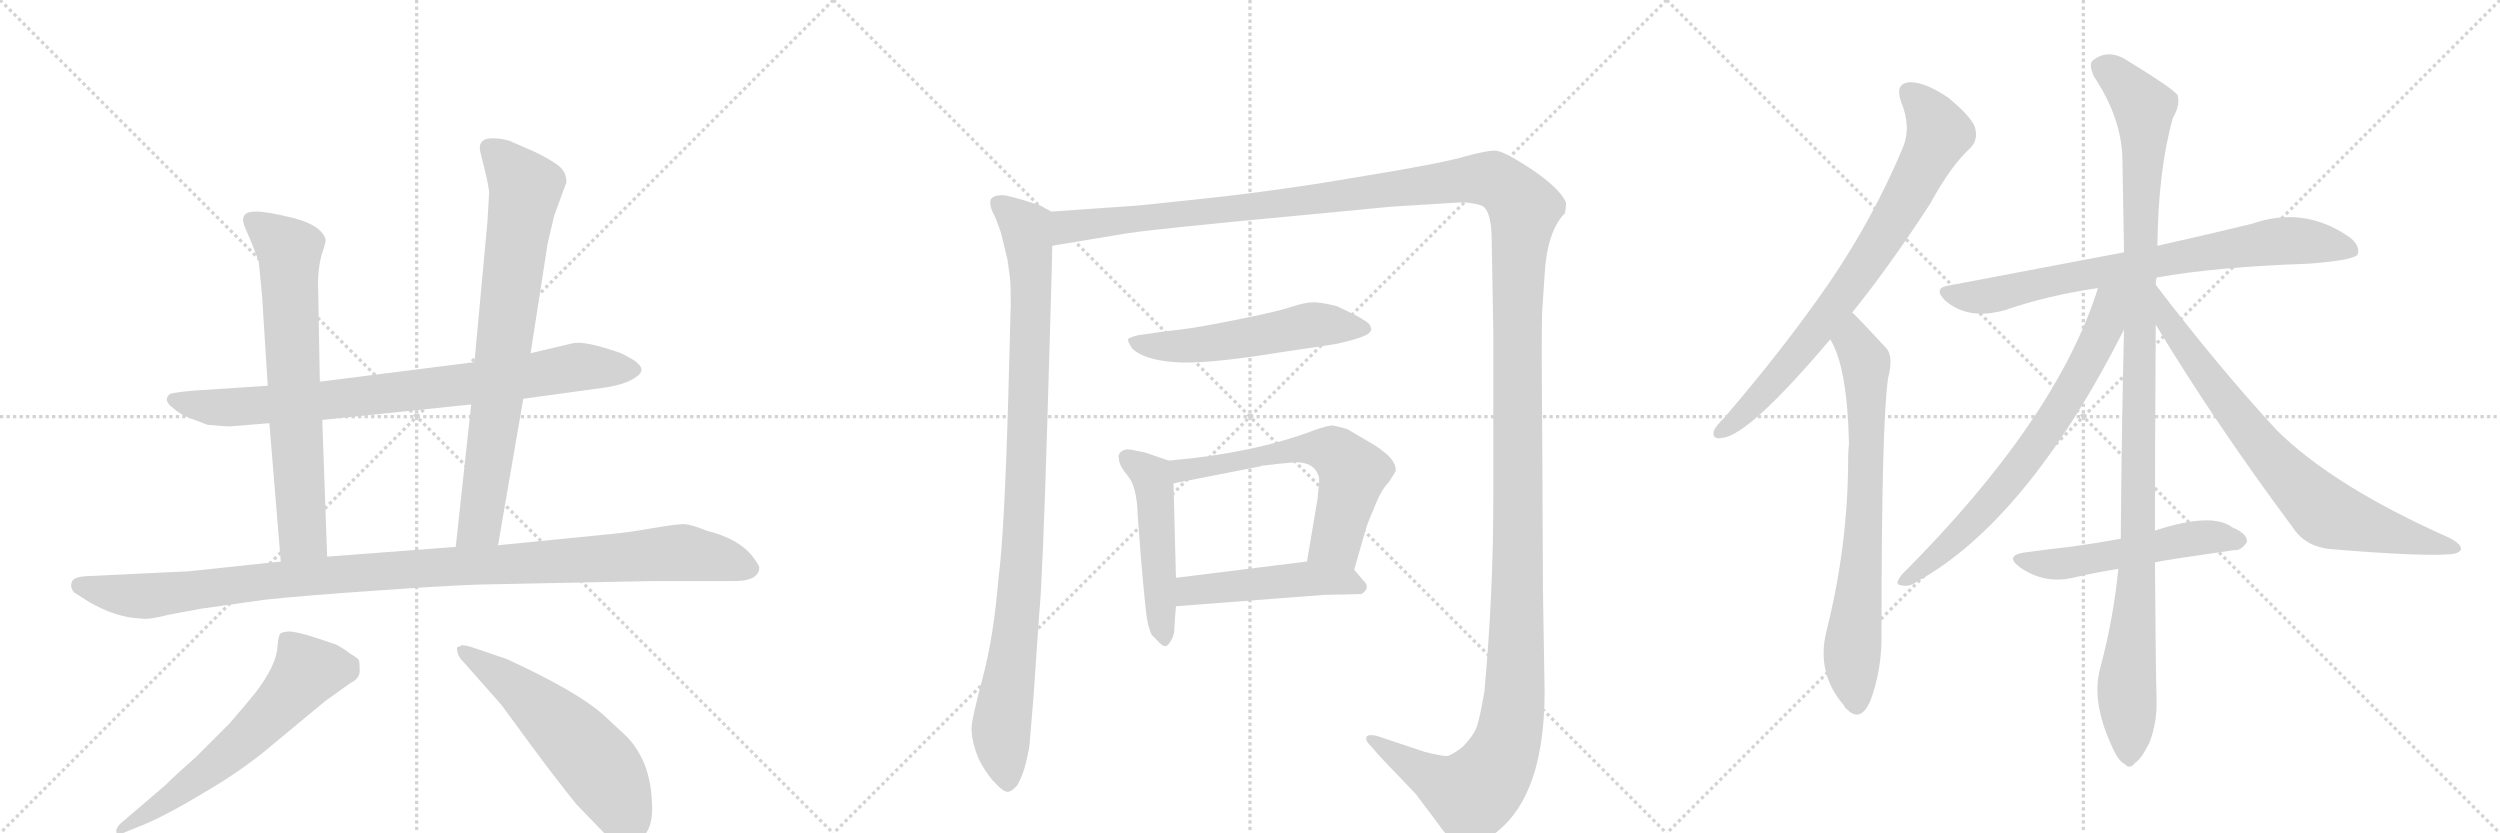 <svg version="1.1" viewBox="0 0 3072 1024" xmlns="http://www.w3.org/2000/svg">
  <g stroke="lightgray" stroke-dasharray="1,1" stroke-width="1" transform="scale(4, 4)">
    <line x1="0" y1="0" x2="256" y2="256"></line>
    <line x1="256" y1="0" x2="0" y2="256"></line>
    <line x1="128" y1="0" x2="128" y2="256"></line>
    <line x1="0" y1="128" x2="256" y2="128"></line>
    <line x1="256" y1="0" x2="512" y2="256"></line>
    <line x1="512" y1="0" x2="256" y2="256"></line>
    <line x1="384" y1="0" x2="384" y2="256"></line>
    <line x1="256" y1="128" x2="512" y2="128"></line>
    <line x1="512" y1="0" x2="768" y2="256"></line>
    <line x1="768" y1="0" x2="512" y2="256"></line>
    <line x1="640" y1="0" x2="640" y2="256"></line>
    <line x1="512" y1="128" x2="768" y2="128"></line>
  </g>
<g transform="scale(1, -1) translate(0, -850)">
   <style type="text/css">
    @keyframes keyframes0 {
      from {
       stroke: black;
       stroke-dashoffset: 825;
       stroke-width: 128;
       }
       73% {
       animation-timing-function: step-end;
       stroke: black;
       stroke-dashoffset: 0;
       stroke-width: 128;
       }
       to {
       stroke: black;
       stroke-width: 1024;
       }
       }
       #make-me-a-hanzi-animation-0 {
         animation: keyframes0 0.921s both;
         animation-delay: 0s;
         animation-timing-function: linear;
       }
    @keyframes keyframes1 {
      from {
       stroke: black;
       stroke-dashoffset: 695;
       stroke-width: 128;
       }
       69% {
       animation-timing-function: step-end;
       stroke: black;
       stroke-dashoffset: 0;
       stroke-width: 128;
       }
       to {
       stroke: black;
       stroke-width: 1024;
       }
       }
       #make-me-a-hanzi-animation-1 {
         animation: keyframes1 0.816s both;
         animation-delay: 0.921s;
         animation-timing-function: linear;
       }
    @keyframes keyframes2 {
      from {
       stroke: black;
       stroke-dashoffset: 771;
       stroke-width: 128;
       }
       72% {
       animation-timing-function: step-end;
       stroke: black;
       stroke-dashoffset: 0;
       stroke-width: 128;
       }
       to {
       stroke: black;
       stroke-width: 1024;
       }
       }
       #make-me-a-hanzi-animation-2 {
         animation: keyframes2 0.877s both;
         animation-delay: 1.737s;
         animation-timing-function: linear;
       }
    @keyframes keyframes3 {
      from {
       stroke: black;
       stroke-dashoffset: 1081;
       stroke-width: 128;
       }
       78% {
       animation-timing-function: step-end;
       stroke: black;
       stroke-dashoffset: 0;
       stroke-width: 128;
       }
       to {
       stroke: black;
       stroke-width: 1024;
       }
       }
       #make-me-a-hanzi-animation-3 {
         animation: keyframes3 1.13s both;
         animation-delay: 2.614s;
         animation-timing-function: linear;
       }
    @keyframes keyframes4 {
      from {
       stroke: black;
       stroke-dashoffset: 606;
       stroke-width: 128;
       }
       66% {
       animation-timing-function: step-end;
       stroke: black;
       stroke-dashoffset: 0;
       stroke-width: 128;
       }
       to {
       stroke: black;
       stroke-width: 1024;
       }
       }
       #make-me-a-hanzi-animation-4 {
         animation: keyframes4 0.743s both;
         animation-delay: 3.744s;
         animation-timing-function: linear;
       }
    @keyframes keyframes5 {
      from {
       stroke: black;
       stroke-dashoffset: 561;
       stroke-width: 128;
       }
       65% {
       animation-timing-function: step-end;
       stroke: black;
       stroke-dashoffset: 0;
       stroke-width: 128;
       }
       to {
       stroke: black;
       stroke-width: 1024;
       }
       }
       #make-me-a-hanzi-animation-5 {
         animation: keyframes5 0.707s both;
         animation-delay: 4.487s;
         animation-timing-function: linear;
       }
    @keyframes keyframes6 {
      from {
       stroke: black;
       stroke-dashoffset: 987;
       stroke-width: 128;
       }
       76% {
       animation-timing-function: step-end;
       stroke: black;
       stroke-dashoffset: 0;
       stroke-width: 128;
       }
       to {
       stroke: black;
       stroke-width: 1024;
       }
       }
       #make-me-a-hanzi-animation-6 {
         animation: keyframes6 1.053s both;
         animation-delay: 5.194s;
         animation-timing-function: linear;
       }
    @keyframes keyframes7 {
      from {
       stroke: black;
       stroke-dashoffset: 1730;
       stroke-width: 128;
       }
       85% {
       animation-timing-function: step-end;
       stroke: black;
       stroke-dashoffset: 0;
       stroke-width: 128;
       }
       to {
       stroke: black;
       stroke-width: 1024;
       }
       }
       #make-me-a-hanzi-animation-7 {
         animation: keyframes7 1.658s both;
         animation-delay: 6.247s;
         animation-timing-function: linear;
       }
    @keyframes keyframes8 {
      from {
       stroke: black;
       stroke-dashoffset: 542;
       stroke-width: 128;
       }
       64% {
       animation-timing-function: step-end;
       stroke: black;
       stroke-dashoffset: 0;
       stroke-width: 128;
       }
       to {
       stroke: black;
       stroke-width: 1024;
       }
       }
       #make-me-a-hanzi-animation-8 {
         animation: keyframes8 0.691s both;
         animation-delay: 7.905s;
         animation-timing-function: linear;
       }
    @keyframes keyframes9 {
      from {
       stroke: black;
       stroke-dashoffset: 493;
       stroke-width: 128;
       }
       62% {
       animation-timing-function: step-end;
       stroke: black;
       stroke-dashoffset: 0;
       stroke-width: 128;
       }
       to {
       stroke: black;
       stroke-width: 1024;
       }
       }
       #make-me-a-hanzi-animation-9 {
         animation: keyframes9 0.651s both;
         animation-delay: 8.596s;
         animation-timing-function: linear;
       }
    @keyframes keyframes10 {
      from {
       stroke: black;
       stroke-dashoffset: 608;
       stroke-width: 128;
       }
       66% {
       animation-timing-function: step-end;
       stroke: black;
       stroke-dashoffset: 0;
       stroke-width: 128;
       }
       to {
       stroke: black;
       stroke-width: 1024;
       }
       }
       #make-me-a-hanzi-animation-10 {
         animation: keyframes10 0.745s both;
         animation-delay: 9.247s;
         animation-timing-function: linear;
       }
    @keyframes keyframes11 {
      from {
       stroke: black;
       stroke-dashoffset: 481;
       stroke-width: 128;
       }
       61% {
       animation-timing-function: step-end;
       stroke: black;
       stroke-dashoffset: 0;
       stroke-width: 128;
       }
       to {
       stroke: black;
       stroke-width: 1024;
       }
       }
       #make-me-a-hanzi-animation-11 {
         animation: keyframes11 0.641s both;
         animation-delay: 9.992s;
         animation-timing-function: linear;
       }
    @keyframes keyframes12 {
      from {
       stroke: black;
       stroke-dashoffset: 773;
       stroke-width: 128;
       }
       72% {
       animation-timing-function: step-end;
       stroke: black;
       stroke-dashoffset: 0;
       stroke-width: 128;
       }
       to {
       stroke: black;
       stroke-width: 1024;
       }
       }
       #make-me-a-hanzi-animation-12 {
         animation: keyframes12 0.879s both;
         animation-delay: 10.633s;
         animation-timing-function: linear;
       }
    @keyframes keyframes13 {
      from {
       stroke: black;
       stroke-dashoffset: 732;
       stroke-width: 128;
       }
       70% {
       animation-timing-function: step-end;
       stroke: black;
       stroke-dashoffset: 0;
       stroke-width: 128;
       }
       to {
       stroke: black;
       stroke-width: 1024;
       }
       }
       #make-me-a-hanzi-animation-13 {
         animation: keyframes13 0.846s both;
         animation-delay: 11.513s;
         animation-timing-function: linear;
       }
    @keyframes keyframes14 {
      from {
       stroke: black;
       stroke-dashoffset: 762;
       stroke-width: 128;
       }
       71% {
       animation-timing-function: step-end;
       stroke: black;
       stroke-dashoffset: 0;
       stroke-width: 128;
       }
       to {
       stroke: black;
       stroke-width: 1024;
       }
       }
       #make-me-a-hanzi-animation-14 {
         animation: keyframes14 0.87s both;
         animation-delay: 12.358s;
         animation-timing-function: linear;
       }
    @keyframes keyframes15 {
      from {
       stroke: black;
       stroke-dashoffset: 1119;
       stroke-width: 128;
       }
       78% {
       animation-timing-function: step-end;
       stroke: black;
       stroke-dashoffset: 0;
       stroke-width: 128;
       }
       to {
       stroke: black;
       stroke-width: 1024;
       }
       }
       #make-me-a-hanzi-animation-15 {
         animation: keyframes15 1.161s both;
         animation-delay: 13.228s;
         animation-timing-function: linear;
       }
    @keyframes keyframes16 {
      from {
       stroke: black;
       stroke-dashoffset: 709;
       stroke-width: 128;
       }
       70% {
       animation-timing-function: step-end;
       stroke: black;
       stroke-dashoffset: 0;
       stroke-width: 128;
       }
       to {
       stroke: black;
       stroke-width: 1024;
       }
       }
       #make-me-a-hanzi-animation-16 {
         animation: keyframes16 0.827s both;
         animation-delay: 14.389s;
         animation-timing-function: linear;
       }
    @keyframes keyframes17 {
      from {
       stroke: black;
       stroke-dashoffset: 755;
       stroke-width: 128;
       }
       71% {
       animation-timing-function: step-end;
       stroke: black;
       stroke-dashoffset: 0;
       stroke-width: 128;
       }
       to {
       stroke: black;
       stroke-width: 1024;
       }
       }
       #make-me-a-hanzi-animation-17 {
         animation: keyframes17 0.864s both;
         animation-delay: 15.216s;
         animation-timing-function: linear;
       }
    @keyframes keyframes18 {
      from {
       stroke: black;
       stroke-dashoffset: 528;
       stroke-width: 128;
       }
       63% {
       animation-timing-function: step-end;
       stroke: black;
       stroke-dashoffset: 0;
       stroke-width: 128;
       }
       to {
       stroke: black;
       stroke-width: 1024;
       }
       }
       #make-me-a-hanzi-animation-18 {
         animation: keyframes18 0.68s both;
         animation-delay: 16.08s;
         animation-timing-function: linear;
       }
</style>
<path d="M 643 360 L 745 374 Q 770 378 782 387 Q 794 395 783 404 Q 781 407 763 416 Q 718 432 703 428 L 652 416 L 583 405 L 393 381 L 329 376 L 238 370 Q 215 368 209 366 Q 200 359 211 350 Q 222 340 234 336 L 255 328 Q 276 326 282 326 L 331 330 L 396 334 L 579 353 L 643 360 Z" fill="lightgray"></path> 
<path d="M 393 381 L 391 494 Q 390 517 395 536 Q 401 554 400 556 Q 395 573 361 582 Q 328 590 316 590 Q 294 591 300 573 L 309 552 Q 314 540 318 528 L 322 487 L 329 376 L 331 330 L 345 160 C 347 130 403 136 402 166 L 396 334 L 393 381 Z" fill="lightgray"></path> 
<path d="M 612 180 L 643 360 L 652 416 L 673 551 L 681 585 L 696 626 Q 696 637 689 644 Q 682 651 658 663 L 626 677 Q 616 680 607 680 Q 587 681 590 664 L 596 640 Q 601 619 601 613 L 599 578 L 583 405 L 579 353 L 560 178 C 557 148 607 150 612 180 Z" fill="lightgray"></path> 
<path d="M 209 95 L 247 102 L 325 113 Q 370 118 472 125 Q 574 132 604 132 L 802 136 L 898 136 Q 933 135 933 153 Q 933 155 925 166 Q 908 188 868 198 Q 851 205 841 206 Q 831 206 802 201 Q 774 196 753 194 L 612 180 L 560 178 L 402 166 L 345 160 L 232 148 L 106 142 Q 89 141 88 134 Q 86 128 91 122 L 110 110 Q 143 91 173 90 Q 182 88 209 95 Z" fill="lightgray"></path> 
<path d="M 203 -115 L 148 -162 Q 142 -168 143 -173 Q 145 -178 148 -175 L 170 -166 Q 199 -155 249 -125 Q 299 -96 335 -65 L 399 -12 L 431 11 Q 442 16 442 26 Q 442 36 441 39 Q 440 41 430 47 Q 421 54 413 58 L 386 67 Q 367 73 357 74 Q 347 74 344 71 Q 342 67 341 56 Q 340 33 314 -1 Q 307 -10 282 -39 L 241 -80 Q 216 -102 203 -115 Z" fill="lightgray"></path> 
<path d="M 570 36 L 616 -16 L 652 -65 Q 683 -107 708 -138 L 736 -167 Q 748 -180 756 -184 Q 764 -188 776 -187 Q 788 -186 795 -172 Q 803 -159 801 -134 Q 800 -110 792 -89 Q 783 -68 770 -55 L 741 -28 Q 708 1 623 40 L 588 52 Q 571 58 567 57 Q 564 55 562 55 Q 561 54 562 49 Q 563 43 570 36 Z" fill="lightgray"></path> 
<path d="M 1292 590 L 1277 598 Q 1234 612 1229 610 Q 1222 610 1218 606 Q 1214 599 1223 583 L 1230 564 L 1238 531 L 1241 509 Q 1242 501 1242 476 L 1239 363 Q 1234 191 1227 140 Q 1221 68 1208 19 Q 1195 -30 1194 -42 Q 1193 -55 1199 -73 Q 1205 -91 1219 -108 Q 1233 -124 1239 -123 Q 1244 -122 1250 -115 Q 1257 -103 1261 -86 Q 1265 -68 1265 -66 L 1270 -6 L 1277 96 Q 1281 134 1287 333 Q 1293 531 1293 548 C 1294 578 1294 589 1292 590 Z" fill="lightgray"></path> 
<path d="M 1293 548 L 1377 562 Q 1400 567 1626 588 L 1709 596 L 1790 601 Q 1798 602 1810 600 Q 1822 598 1824 595 Q 1833 586 1833 554 L 1835 442 L 1835 240 Q 1835 119 1824 0 Q 1818 -35 1814 -45 Q 1809 -56 1797 -68 Q 1784 -78 1778 -79 Q 1771 -79 1751 -74 L 1691 -54 Q 1680 -52 1679 -56 Q 1678 -60 1682 -64 L 1697 -81 L 1740 -126 L 1767 -162 Q 1776 -175 1784 -182 Q 1799 -197 1825 -182 Q 1898 -140 1898 0 L 1896 124 L 1895 334 Q 1894 436 1895 467 L 1898 512 Q 1901 566 1923 588 Q 1925 600 1924 602 Q 1916 619 1882 642 Q 1847 665 1837 665 Q 1827 665 1801 658 Q 1775 650 1678 634 Q 1580 617 1489 607 Q 1397 597 1392 597 L 1292 590 C 1262 588 1263 543 1293 548 Z" fill="lightgray"></path> 
<path d="M 1640 427 Q 1682 436 1684 443 Q 1686 444 1684 449 Q 1684 455 1642 474 Q 1622 479 1612 478.5 Q 1602 478 1585.5 472.5 Q 1569 467 1519 457 Q 1469 447 1450 445 Q 1431 443 1398 438 Q 1386 435 1386 432.5 Q 1386 430 1391 422 Q 1405 408 1443 405 Q 1481 402 1573 417 L 1640 427 Z" fill="lightgray"></path> 
<path d="M 1436 284 L 1407 294 L 1392 297 Q 1384 299 1379 296 Q 1373 292 1375 286 Q 1375 278 1386 265 Q 1397 252 1398 217 L 1402 164 Q 1408 94 1410 87 Q 1411 80 1415 70 Q 1418 67 1423 62 Q 1428 56 1432 56 Q 1435 56 1439 63 Q 1443 70 1443 76 Q 1443 81 1445 105 L 1445 140 L 1442 256 C 1441 282 1441 282 1436 284 Z" fill="lightgray"></path> 
<path d="M 1664 150 L 1679 202 Q 1680 206 1689 227 Q 1697 248 1707 258 L 1715 271 Q 1716 280 1706 290 Q 1695 300 1684 306 L 1655 323 L 1639 327 Q 1633 328 1614 321 Q 1540 293 1436 284 C 1406 281 1413 250 1442 256 L 1549 277 L 1551 278 L 1554 278 L 1570 280 L 1592 282 Q 1617 282 1621 262 L 1621 257 L 1620 248 L 1619 237 L 1606 160 C 1601 130 1656 121 1664 150 Z" fill="lightgray"></path> 
<path d="M 1445 105 L 1627 119 L 1673 120 Q 1685 128 1675 137 L 1664 150 C 1651 166 1636 164 1606 160 L 1445 140 C 1415 136 1415 103 1445 105 Z" fill="lightgray"></path> 
<path d="M 2276 466 Q 2322 523 2372 600 Q 2397 646 2421 668 Q 2431 678 2427 693 Q 2423 706 2394 730 Q 2366 749 2347 749 Q 2328 748 2336 725 Q 2349 694 2338 668 Q 2301 580 2246 500 Q 2192 422 2119 337 Q 2109 327 2106 321 Q 2103 309 2117 312 Q 2150 316 2249 433 L 2276 466 Z" fill="lightgray"></path> 
<path d="M 2249 433 Q 2270 399 2272 305 Q 2271 296 2271 286 Q 2271 180 2244 73 Q 2232 22 2266 -17 Q 2267 -20 2270 -22 Q 2286 -38 2298 -12 Q 2313 28 2312 73 Q 2312 328 2320 385 Q 2327 412 2318 422 Q 2281 462 2276 466 C 2255 487 2236 460 2249 433 Z" fill="lightgray"></path> 
<path d="M 2650 509 Q 2723 522 2837 526 Q 2891 530 2897 537 Q 2901 549 2885 560 Q 2830 597 2767 575 Q 2718 563 2651 548 L 2610 540 Q 2510 521 2394 499 Q 2375 496 2390 481 Q 2418 456 2464 469 Q 2516 487 2578 496 L 2650 509 Z" fill="lightgray"></path> 
<path d="M 2648 198 Q 2648 301 2649 451 L 2649 500 Q 2649 504 2650 509 L 2651 548 Q 2652 641 2670 705 Q 2679 720 2676 733 Q 2669 742 2615 775 Q 2591 791 2572 776 Q 2566 772 2573 756 Q 2607 705 2608 655 Q 2609 601 2610 540 L 2610 445 Q 2607 324 2606 188 L 2603 151 Q 2597 90 2581 30 Q 2569 -12 2596 -69 Q 2603 -85 2611 -89 Q 2617 -96 2624 -87 Q 2631 -83 2641 -63 Q 2651 -38 2650 -8 Q 2649 20 2648 159 L 2648 198 Z" fill="lightgray"></path> 
<path d="M 2578 496 Q 2527 334 2337 144 Q 2327 131 2336 131 Q 2345 128 2355 135 Q 2491 210 2610 445 C 2646 516 2592 539 2578 496 Z" fill="lightgray"></path> 
<path d="M 2649 451 Q 2722 330 2818 201 Q 2834 177 2867 175 Q 2976 166 3012 169 Q 3022 170 3024 175 Q 3025 181 3010 189 Q 2868 252 2798 321 Q 2726 399 2649 500 C 2631 524 2633 477 2649 451 Z" fill="lightgray"></path> 
<path d="M 2648 159 Q 2661 162 2745 174 Q 2754 173 2761 184 Q 2762 194 2743 202 Q 2718 221 2648 198 L 2606 188 Q 2573 182 2543 178 Q 2516 175 2487 171 Q 2463 167 2482 153 Q 2512 132 2547 140 Q 2572 146 2603 151 L 2648 159 Z" fill="lightgray"></path> 
      <clipPath id="make-me-a-hanzi-clip-0">
      <path d="M 643 360 L 745 374 Q 770 378 782 387 Q 794 395 783 404 Q 781 407 763 416 Q 718 432 703 428 L 652 416 L 583 405 L 393 381 L 329 376 L 238 370 Q 215 368 209 366 Q 200 359 211 350 Q 222 340 234 336 L 255 328 Q 276 326 282 326 L 331 330 L 396 334 L 579 353 L 643 360 Z" fill="lightgray"></path>
      </clipPath>
      <path clip-path="url(#make-me-a-hanzi-clip-0)" d="M 214 359 L 286 349 L 538 373 L 710 399 L 779 396 " fill="none" id="make-me-a-hanzi-animation-0" stroke-dasharray="697 1394" stroke-linecap="round"></path>

      <clipPath id="make-me-a-hanzi-clip-1">
      <path d="M 393 381 L 391 494 Q 390 517 395 536 Q 401 554 400 556 Q 395 573 361 582 Q 328 590 316 590 Q 294 591 300 573 L 309 552 Q 314 540 318 528 L 322 487 L 329 376 L 331 330 L 345 160 C 347 130 403 136 402 166 L 396 334 L 393 381 Z" fill="lightgray"></path>
      </clipPath>
      <path clip-path="url(#make-me-a-hanzi-clip-1)" d="M 311 579 L 356 537 L 372 192 L 351 168 " fill="none" id="make-me-a-hanzi-animation-1" stroke-dasharray="567 1134" stroke-linecap="round"></path>

      <clipPath id="make-me-a-hanzi-clip-2">
      <path d="M 612 180 L 643 360 L 652 416 L 673 551 L 681 585 L 696 626 Q 696 637 689 644 Q 682 651 658 663 L 626 677 Q 616 680 607 680 Q 587 681 590 664 L 596 640 Q 601 619 601 613 L 599 578 L 583 405 L 579 353 L 560 178 C 557 148 607 150 612 180 Z" fill="lightgray"></path>
      </clipPath>
      <path clip-path="url(#make-me-a-hanzi-clip-2)" d="M 602 668 L 646 619 L 590 206 L 566 185 " fill="none" id="make-me-a-hanzi-animation-2" stroke-dasharray="643 1286" stroke-linecap="round"></path>

      <clipPath id="make-me-a-hanzi-clip-3">
      <path d="M 209 95 L 247 102 L 325 113 Q 370 118 472 125 Q 574 132 604 132 L 802 136 L 898 136 Q 933 135 933 153 Q 933 155 925 166 Q 908 188 868 198 Q 851 205 841 206 Q 831 206 802 201 Q 774 196 753 194 L 612 180 L 560 178 L 402 166 L 345 160 L 232 148 L 106 142 Q 89 141 88 134 Q 86 128 91 122 L 110 110 Q 143 91 173 90 Q 182 88 209 95 Z" fill="lightgray"></path>
      </clipPath>
      <path clip-path="url(#make-me-a-hanzi-clip-3)" d="M 98 130 L 169 117 L 383 142 L 830 171 L 918 153 " fill="none" id="make-me-a-hanzi-animation-3" stroke-dasharray="953 1906" stroke-linecap="round"></path>

      <clipPath id="make-me-a-hanzi-clip-4">
      <path d="M 203 -115 L 148 -162 Q 142 -168 143 -173 Q 145 -178 148 -175 L 170 -166 Q 199 -155 249 -125 Q 299 -96 335 -65 L 399 -12 L 431 11 Q 442 16 442 26 Q 442 36 441 39 Q 440 41 430 47 Q 421 54 413 58 L 386 67 Q 367 73 357 74 Q 347 74 344 71 Q 342 67 341 56 Q 340 33 314 -1 Q 307 -10 282 -39 L 241 -80 Q 216 -102 203 -115 Z" fill="lightgray"></path>
      </clipPath>
      <path clip-path="url(#make-me-a-hanzi-clip-4)" d="M 427 31 L 375 22 L 312 -48 L 270 -85 L 148 -168 " fill="none" id="make-me-a-hanzi-animation-4" stroke-dasharray="478 956" stroke-linecap="round"></path>

      <clipPath id="make-me-a-hanzi-clip-5">
      <path d="M 570 36 L 616 -16 L 652 -65 Q 683 -107 708 -138 L 736 -167 Q 748 -180 756 -184 Q 764 -188 776 -187 Q 788 -186 795 -172 Q 803 -159 801 -134 Q 800 -110 792 -89 Q 783 -68 770 -55 L 741 -28 Q 708 1 623 40 L 588 52 Q 571 58 567 57 Q 564 55 562 55 Q 561 54 562 49 Q 563 43 570 36 Z" fill="lightgray"></path>
      </clipPath>
      <path clip-path="url(#make-me-a-hanzi-clip-5)" d="M 566 52 L 638 3 L 715 -69 L 745 -104 L 773 -164 " fill="none" id="make-me-a-hanzi-animation-5" stroke-dasharray="433 866" stroke-linecap="round"></path>

      <clipPath id="make-me-a-hanzi-clip-6">
      <path d="M 1292 590 L 1277 598 Q 1234 612 1229 610 Q 1222 610 1218 606 Q 1214 599 1223 583 L 1230 564 L 1238 531 L 1241 509 Q 1242 501 1242 476 L 1239 363 Q 1234 191 1227 140 Q 1221 68 1208 19 Q 1195 -30 1194 -42 Q 1193 -55 1199 -73 Q 1205 -91 1219 -108 Q 1233 -124 1239 -123 Q 1244 -122 1250 -115 Q 1257 -103 1261 -86 Q 1265 -68 1265 -66 L 1270 -6 L 1277 96 Q 1281 134 1287 333 Q 1293 531 1293 548 C 1294 578 1294 589 1292 590 Z" fill="lightgray"></path>
      </clipPath>
      <path clip-path="url(#make-me-a-hanzi-clip-6)" d="M 1226 601 L 1261 571 L 1267 507 L 1257 175 L 1230 -48 L 1239 -111 " fill="none" id="make-me-a-hanzi-animation-6" stroke-dasharray="859 1718" stroke-linecap="round"></path>

      <clipPath id="make-me-a-hanzi-clip-7">
      <path d="M 1293 548 L 1377 562 Q 1400 567 1626 588 L 1709 596 L 1790 601 Q 1798 602 1810 600 Q 1822 598 1824 595 Q 1833 586 1833 554 L 1835 442 L 1835 240 Q 1835 119 1824 0 Q 1818 -35 1814 -45 Q 1809 -56 1797 -68 Q 1784 -78 1778 -79 Q 1771 -79 1751 -74 L 1691 -54 Q 1680 -52 1679 -56 Q 1678 -60 1682 -64 L 1697 -81 L 1740 -126 L 1767 -162 Q 1776 -175 1784 -182 Q 1799 -197 1825 -182 Q 1898 -140 1898 0 L 1896 124 L 1895 334 Q 1894 436 1895 467 L 1898 512 Q 1901 566 1923 588 Q 1925 600 1924 602 Q 1916 619 1882 642 Q 1847 665 1837 665 Q 1827 665 1801 658 Q 1775 650 1678 634 Q 1580 617 1489 607 Q 1397 597 1392 597 L 1292 590 C 1262 588 1263 543 1293 548 Z" fill="lightgray"></path>
      </clipPath>
      <path clip-path="url(#make-me-a-hanzi-clip-7)" d="M 1299 555 L 1315 572 L 1611 602 L 1817 630 L 1842 625 L 1873 594 L 1864 464 L 1864 69 L 1861 -10 L 1852 -61 L 1835 -98 L 1809 -126 L 1770 -111 L 1686 -58 " fill="none" id="make-me-a-hanzi-animation-7" stroke-dasharray="1602 3204" stroke-linecap="round"></path>

      <clipPath id="make-me-a-hanzi-clip-8">
      <path d="M 1640 427 Q 1682 436 1684 443 Q 1686 444 1684 449 Q 1684 455 1642 474 Q 1622 479 1612 478.5 Q 1602 478 1585.5 472.5 Q 1569 467 1519 457 Q 1469 447 1450 445 Q 1431 443 1398 438 Q 1386 435 1386 432.5 Q 1386 430 1391 422 Q 1405 408 1443 405 Q 1481 402 1573 417 L 1640 427 Z" fill="lightgray"></path>
      </clipPath>
      <path clip-path="url(#make-me-a-hanzi-clip-8)" d="M 1394 430 L 1436 424 L 1479 427 L 1610 451 L 1677 446 " fill="none" id="make-me-a-hanzi-animation-8" stroke-dasharray="414 828" stroke-linecap="round"></path>

      <clipPath id="make-me-a-hanzi-clip-9">
      <path d="M 1436 284 L 1407 294 L 1392 297 Q 1384 299 1379 296 Q 1373 292 1375 286 Q 1375 278 1386 265 Q 1397 252 1398 217 L 1402 164 Q 1408 94 1410 87 Q 1411 80 1415 70 Q 1418 67 1423 62 Q 1428 56 1432 56 Q 1435 56 1439 63 Q 1443 70 1443 76 Q 1443 81 1445 105 L 1445 140 L 1442 256 C 1441 282 1441 282 1436 284 Z" fill="lightgray"></path>
      </clipPath>
      <path clip-path="url(#make-me-a-hanzi-clip-9)" d="M 1386 287 L 1417 258 L 1431 64 " fill="none" id="make-me-a-hanzi-animation-9" stroke-dasharray="365 730" stroke-linecap="round"></path>

      <clipPath id="make-me-a-hanzi-clip-10">
      <path d="M 1664 150 L 1679 202 Q 1680 206 1689 227 Q 1697 248 1707 258 L 1715 271 Q 1716 280 1706 290 Q 1695 300 1684 306 L 1655 323 L 1639 327 Q 1633 328 1614 321 Q 1540 293 1436 284 C 1406 281 1413 250 1442 256 L 1549 277 L 1551 278 L 1554 278 L 1570 280 L 1592 282 Q 1617 282 1621 262 L 1621 257 L 1620 248 L 1619 237 L 1606 160 C 1601 130 1656 121 1664 150 Z" fill="lightgray"></path>
      </clipPath>
      <path clip-path="url(#make-me-a-hanzi-clip-10)" d="M 1445 279 L 1453 272 L 1586 297 L 1637 296 L 1662 266 L 1642 185 L 1615 166 " fill="none" id="make-me-a-hanzi-animation-10" stroke-dasharray="480 960" stroke-linecap="round"></path>

      <clipPath id="make-me-a-hanzi-clip-11">
      <path d="M 1445 105 L 1627 119 L 1673 120 Q 1685 128 1675 137 L 1664 150 C 1651 166 1636 164 1606 160 L 1445 140 C 1415 136 1415 103 1445 105 Z" fill="lightgray"></path>
      </clipPath>
      <path clip-path="url(#make-me-a-hanzi-clip-11)" d="M 1452 111 L 1466 124 L 1610 139 L 1654 136 L 1670 129 " fill="none" id="make-me-a-hanzi-animation-11" stroke-dasharray="353 706" stroke-linecap="round"></path>

      <clipPath id="make-me-a-hanzi-clip-12">
      <path d="M 2276 466 Q 2322 523 2372 600 Q 2397 646 2421 668 Q 2431 678 2427 693 Q 2423 706 2394 730 Q 2366 749 2347 749 Q 2328 748 2336 725 Q 2349 694 2338 668 Q 2301 580 2246 500 Q 2192 422 2119 337 Q 2109 327 2106 321 Q 2103 309 2117 312 Q 2150 316 2249 433 L 2276 466 Z" fill="lightgray"></path>
      </clipPath>
      <path clip-path="url(#make-me-a-hanzi-clip-12)" d="M 2347 735 L 2364 720 L 2382 685 L 2344 609 L 2227 436 L 2152 351 L 2115 320 " fill="none" id="make-me-a-hanzi-animation-12" stroke-dasharray="645 1290" stroke-linecap="round"></path>

      <clipPath id="make-me-a-hanzi-clip-13">
      <path d="M 2249 433 Q 2270 399 2272 305 Q 2271 296 2271 286 Q 2271 180 2244 73 Q 2232 22 2266 -17 Q 2267 -20 2270 -22 Q 2286 -38 2298 -12 Q 2313 28 2312 73 Q 2312 328 2320 385 Q 2327 412 2318 422 Q 2281 462 2276 466 C 2255 487 2236 460 2249 433 Z" fill="lightgray"></path>
      </clipPath>
      <path clip-path="url(#make-me-a-hanzi-clip-13)" d="M 2274 459 L 2278 429 L 2293 398 L 2293 254 L 2276 48 L 2282 -12 " fill="none" id="make-me-a-hanzi-animation-13" stroke-dasharray="604 1208" stroke-linecap="round"></path>

      <clipPath id="make-me-a-hanzi-clip-14">
      <path d="M 2650 509 Q 2723 522 2837 526 Q 2891 530 2897 537 Q 2901 549 2885 560 Q 2830 597 2767 575 Q 2718 563 2651 548 L 2610 540 Q 2510 521 2394 499 Q 2375 496 2390 481 Q 2418 456 2464 469 Q 2516 487 2578 496 L 2650 509 Z" fill="lightgray"></path>
      </clipPath>
      <path clip-path="url(#make-me-a-hanzi-clip-14)" d="M 2392 490 L 2451 487 L 2562 513 L 2782 552 L 2842 553 L 2890 542 " fill="none" id="make-me-a-hanzi-animation-14" stroke-dasharray="634 1268" stroke-linecap="round"></path>

      <clipPath id="make-me-a-hanzi-clip-15">
      <path d="M 2648 198 Q 2648 301 2649 451 L 2649 500 Q 2649 504 2650 509 L 2651 548 Q 2652 641 2670 705 Q 2679 720 2676 733 Q 2669 742 2615 775 Q 2591 791 2572 776 Q 2566 772 2573 756 Q 2607 705 2608 655 Q 2609 601 2610 540 L 2610 445 Q 2607 324 2606 188 L 2603 151 Q 2597 90 2581 30 Q 2569 -12 2596 -69 Q 2603 -85 2611 -89 Q 2617 -96 2624 -87 Q 2631 -83 2641 -63 Q 2651 -38 2650 -8 Q 2649 20 2648 159 L 2648 198 Z" fill="lightgray"></path>
      </clipPath>
      <path clip-path="url(#make-me-a-hanzi-clip-15)" d="M 2585 767 L 2625 730 L 2635 707 L 2627 147 L 2613 8 L 2616 -76 " fill="none" id="make-me-a-hanzi-animation-15" stroke-dasharray="991 1982" stroke-linecap="round"></path>

      <clipPath id="make-me-a-hanzi-clip-16">
      <path d="M 2578 496 Q 2527 334 2337 144 Q 2327 131 2336 131 Q 2345 128 2355 135 Q 2491 210 2610 445 C 2646 516 2592 539 2578 496 Z" fill="lightgray"></path>
      </clipPath>
      <path clip-path="url(#make-me-a-hanzi-clip-16)" d="M 2606 495 L 2592 480 L 2587 452 L 2569 411 L 2495 293 L 2402 186 L 2341 137 " fill="none" id="make-me-a-hanzi-animation-16" stroke-dasharray="581 1162" stroke-linecap="round"></path>

      <clipPath id="make-me-a-hanzi-clip-17">
      <path d="M 2649 451 Q 2722 330 2818 201 Q 2834 177 2867 175 Q 2976 166 3012 169 Q 3022 170 3024 175 Q 3025 181 3010 189 Q 2868 252 2798 321 Q 2726 399 2649 500 C 2631 524 2633 477 2649 451 Z" fill="lightgray"></path>
      </clipPath>
      <path clip-path="url(#make-me-a-hanzi-clip-17)" d="M 2654 482 L 2665 452 L 2747 341 L 2798 279 L 2860 219 L 3016 175 " fill="none" id="make-me-a-hanzi-animation-17" stroke-dasharray="627 1254" stroke-linecap="round"></path>

      <clipPath id="make-me-a-hanzi-clip-18">
      <path d="M 2648 159 Q 2661 162 2745 174 Q 2754 173 2761 184 Q 2762 194 2743 202 Q 2718 221 2648 198 L 2606 188 Q 2573 182 2543 178 Q 2516 175 2487 171 Q 2463 167 2482 153 Q 2512 132 2547 140 Q 2572 146 2603 151 L 2648 159 Z" fill="lightgray"></path>
      </clipPath>
      <path clip-path="url(#make-me-a-hanzi-clip-18)" d="M 2483 162 L 2517 156 L 2700 190 L 2751 186 " fill="none" id="make-me-a-hanzi-animation-18" stroke-dasharray="400 800" stroke-linecap="round"></path>

</g>
</svg>
